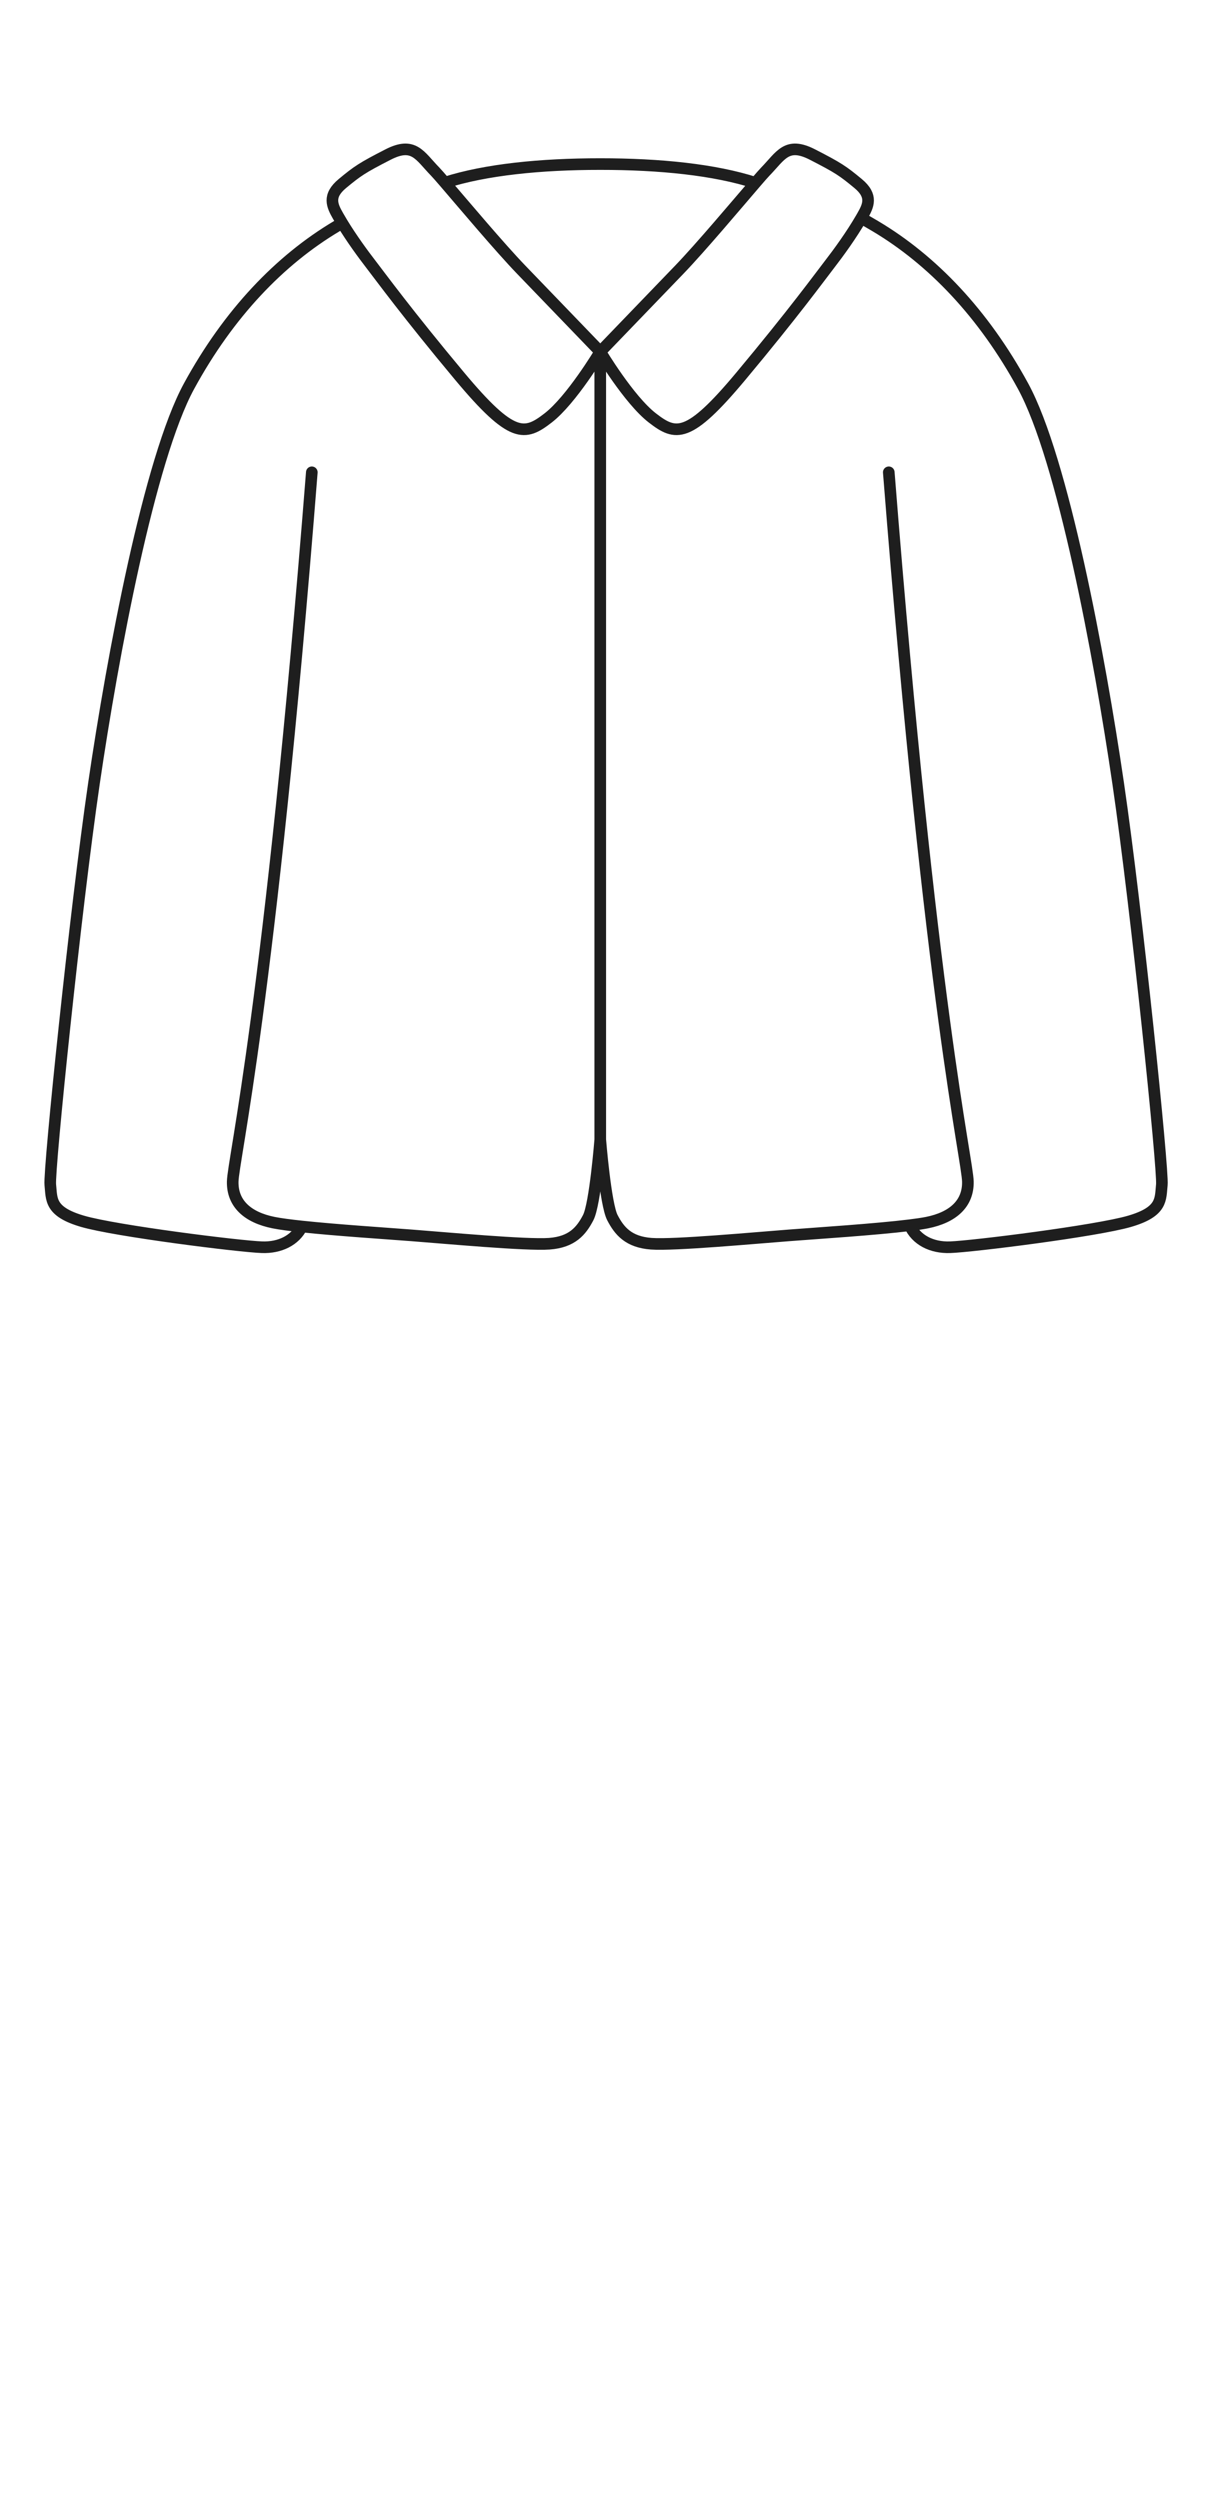 <svg width="63" height="129" viewBox="0 0 63 129" fill="none" xmlns="http://www.w3.org/2000/svg">
<path d="M16.102 24.371C13.927 51.92 12.038 59.838 12.017 60.971C11.995 62.105 12.788 62.82 14.133 63.088C14.475 63.156 14.987 63.223 15.591 63.287M30.997 58.8C30.997 58.8 30.733 62.139 30.375 62.828C30.017 63.516 29.546 64.089 28.366 64.176C27.186 64.263 23.002 63.878 21.233 63.743C19.913 63.641 17.361 63.476 15.591 63.287M30.997 58.8C30.997 58.8 31.265 62.139 31.623 62.828C31.981 63.516 32.453 64.089 33.632 64.176C34.812 64.263 38.996 63.878 40.766 63.743C42.234 63.63 45.228 63.438 46.973 63.222M30.997 58.8L30.997 18.15M45.896 24.371C48.072 51.92 49.96 59.838 49.981 60.971C50.003 62.105 49.211 62.82 47.866 63.088C47.636 63.133 47.331 63.178 46.973 63.222M30.997 18.15C30.997 18.15 29.515 20.631 28.306 21.565C27.097 22.5 26.446 22.657 23.735 19.411C21.023 16.165 19.663 14.297 19.166 13.655C18.734 13.095 18.162 12.315 17.67 11.506M30.997 18.15C30.997 18.15 28.877 15.95 26.916 13.917C25.809 12.769 23.913 10.513 22.975 9.424M30.997 18.15C30.997 18.15 32.477 20.631 33.687 21.565C34.896 22.5 35.547 22.657 38.258 19.411C40.97 16.165 42.33 14.297 42.827 13.655C43.305 13.036 43.954 12.147 44.476 11.249M30.997 18.15C30.997 18.15 33.116 15.95 35.077 13.917C36.181 12.772 38.069 10.526 39.01 9.434M22.975 9.424C25.078 8.75 27.926 8.466 30.997 8.466C34.081 8.466 36.904 8.753 39.01 9.434M22.975 9.424C22.734 9.145 22.557 8.942 22.472 8.855C21.673 8.035 21.37 7.292 20.036 7.976C18.701 8.66 18.464 8.823 17.684 9.468C16.905 10.113 17.155 10.614 17.456 11.143C17.525 11.264 17.597 11.385 17.67 11.506M39.01 9.434C39.255 9.149 39.435 8.943 39.521 8.855C40.32 8.035 40.623 7.292 41.957 7.976C43.292 8.66 43.529 8.823 44.309 9.468C45.088 10.113 44.838 10.614 44.537 11.143C44.517 11.178 44.497 11.213 44.476 11.249M17.67 11.506C17.575 11.562 17.479 11.618 17.383 11.675C14.447 13.423 11.81 16.172 9.763 19.924C7.717 23.677 5.819 33.821 4.853 40.416C3.886 47.011 2.518 60.379 2.597 61.129C2.676 61.878 2.548 62.517 4.261 63.018C5.974 63.518 12.365 64.317 13.53 64.357C14.454 64.389 15.238 64.004 15.591 63.287M44.476 11.249C44.718 11.386 44.963 11.528 45.211 11.675C48.147 13.423 50.784 16.172 52.83 19.924C54.877 23.677 56.774 33.821 57.741 40.416C58.708 47.011 60.075 60.379 59.997 61.129C59.918 61.878 60.045 62.517 58.333 63.018C56.62 63.518 50.228 64.317 49.063 64.357C48.112 64.39 47.31 63.981 46.973 63.222" stroke="#1E1E1E" stroke-width="0.6" stroke-linecap="round"/>
</svg>
